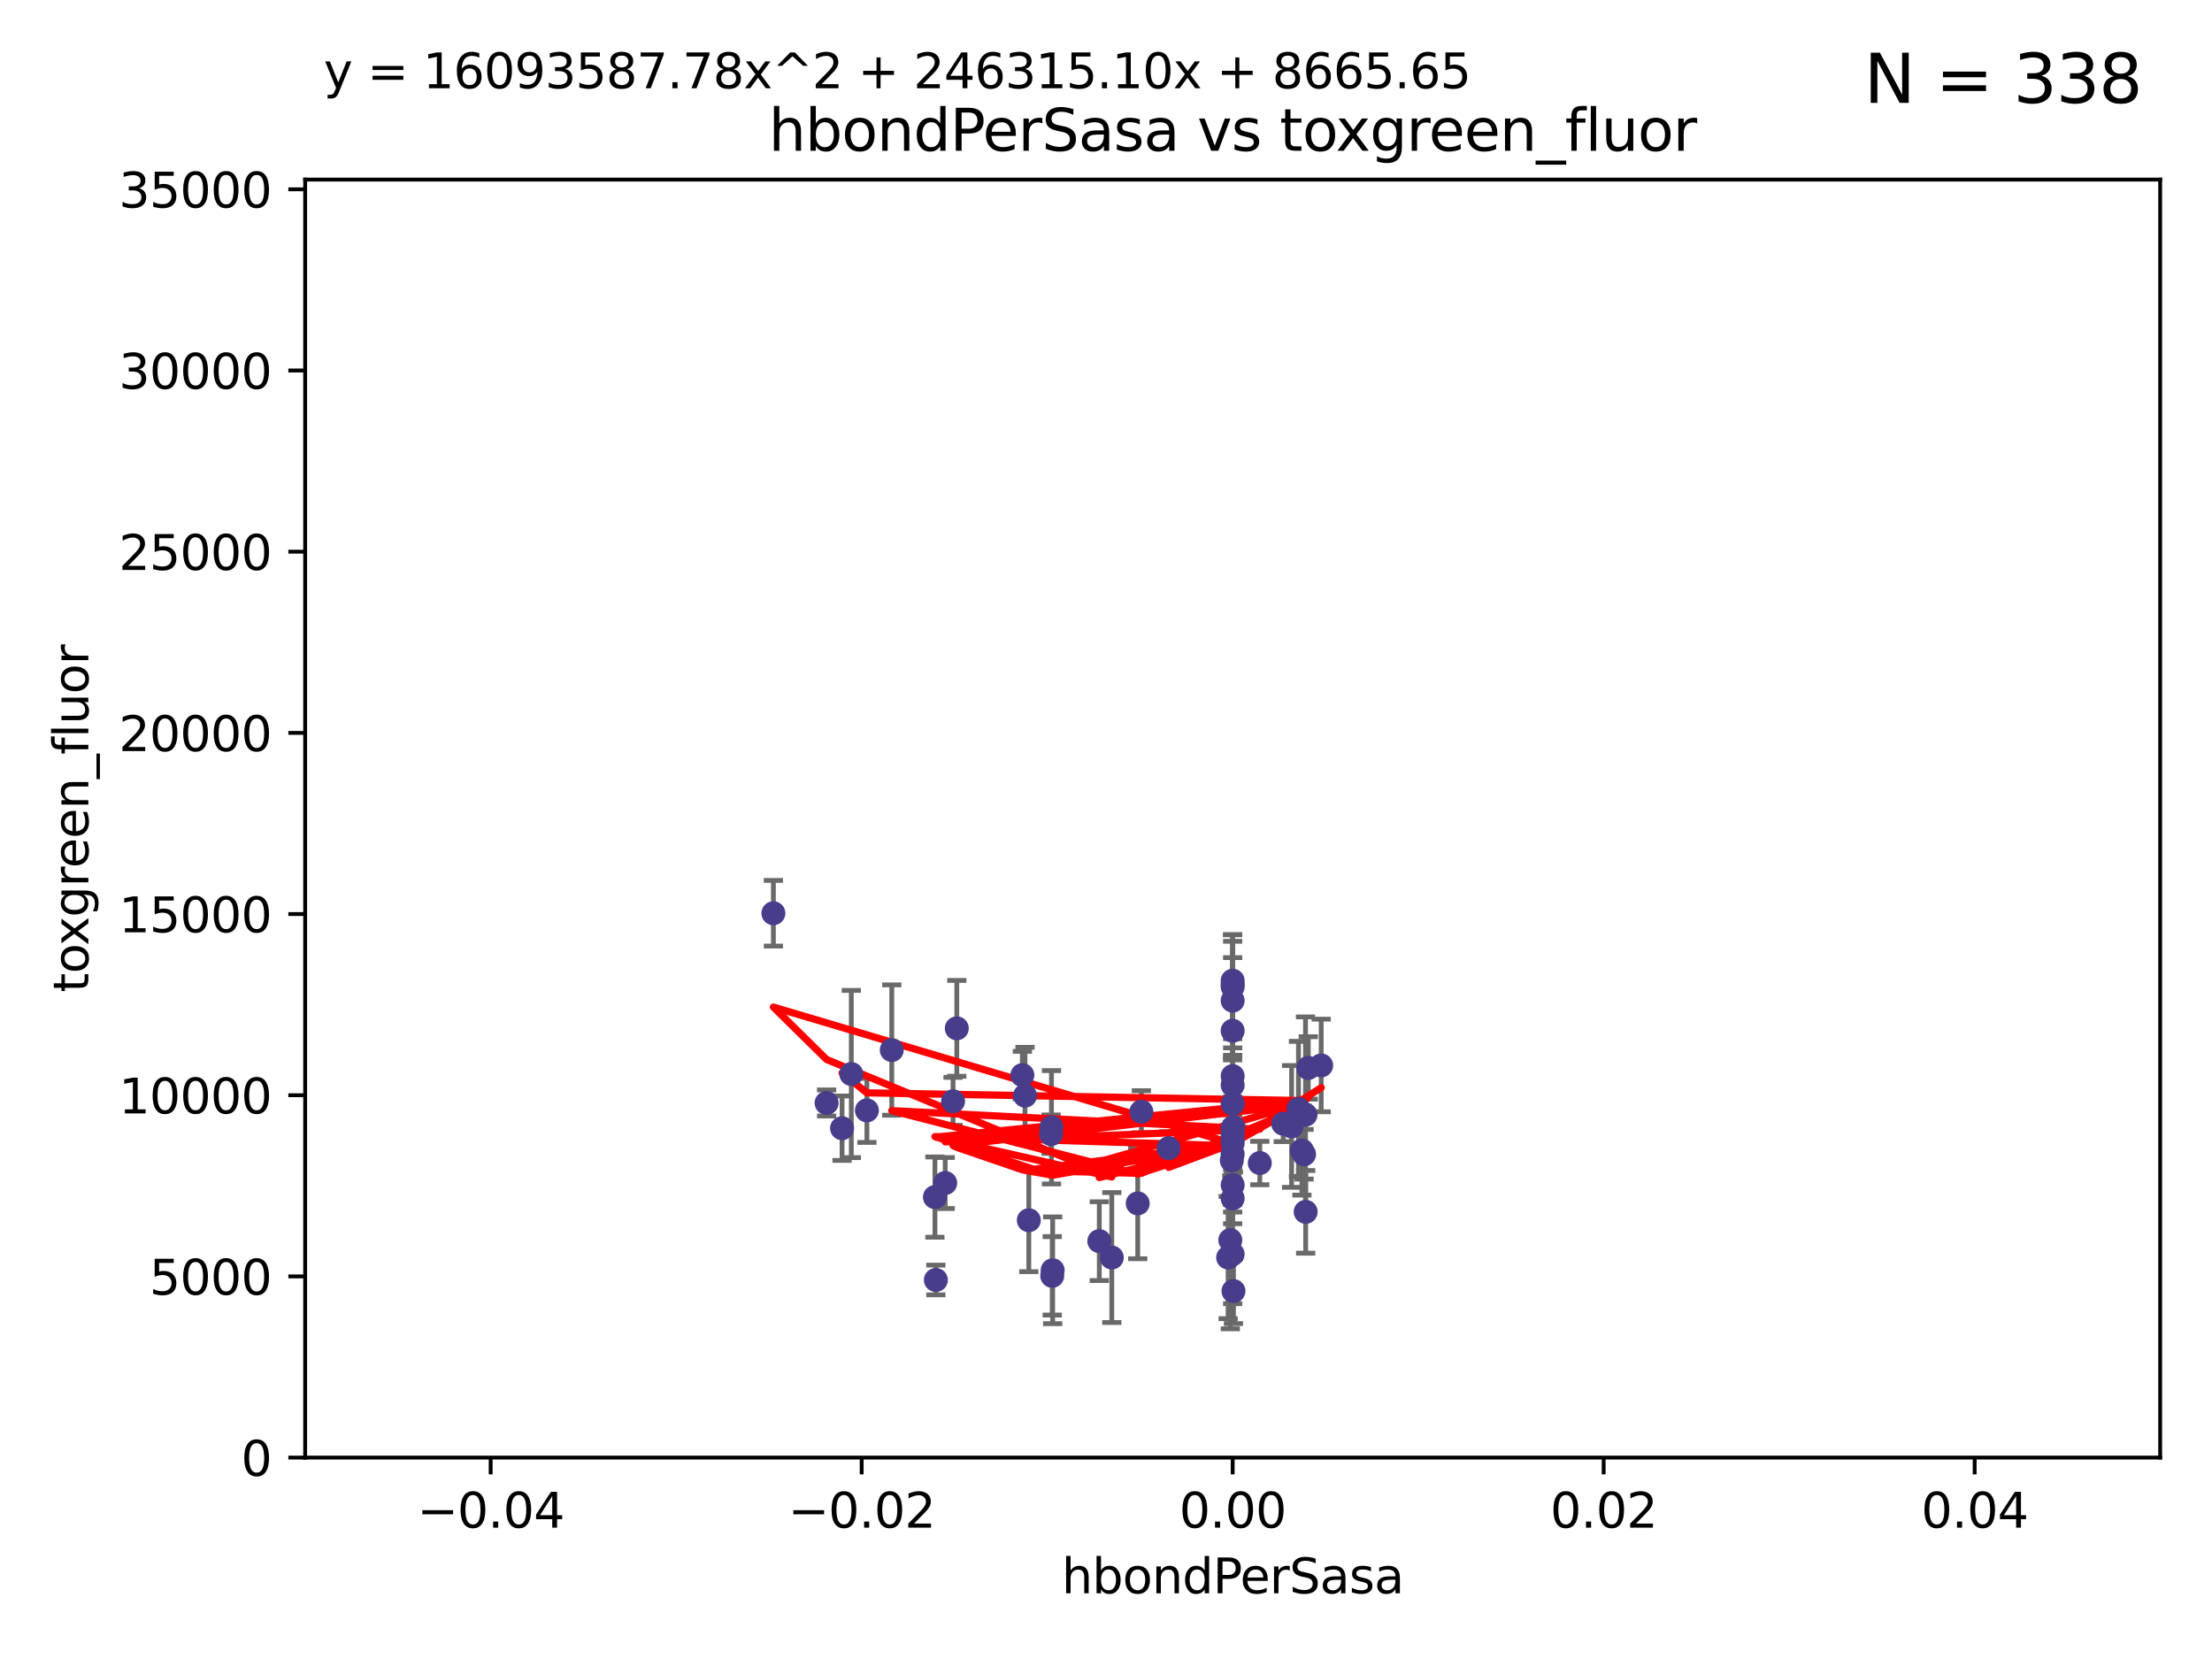 <?xml version="1.0" encoding="utf-8" standalone="no"?>
<!DOCTYPE svg PUBLIC "-//W3C//DTD SVG 1.1//EN"
  "http://www.w3.org/Graphics/SVG/1.1/DTD/svg11.dtd">
<svg xmlns:xlink="http://www.w3.org/1999/xlink" width="460.8pt" height="345.6pt" viewBox="0 0 460.8 345.6" xmlns="http://www.w3.org/2000/svg" version="1.1">
 <defs>
  <style type="text/css">*{stroke-linejoin: round; stroke-linecap: butt}</style>
 </defs>
 <g id="figure_1">
  <g id="patch_1">
   <path d="M 0 345.6 
L 460.8 345.6 
L 460.8 0 
L 0 0 
z
" style="fill: #ffffff"/>
  </g>
  <g id="axes_1">
   <g id="patch_2">
    <path d="M 63.571 303.64 
L 450 303.64 
L 450 37.411 
L 63.571 37.411 
z
" style="fill: #ffffff"/>
   </g>
   <g id="PathCollection_1">
    <defs>
     <path id="m6707daf752" d="M 0 1.118 
C 0.297 1.118 0.581 1 0.791 0.791 
C 1 0.581 1.118 0.297 1.118 0 
C 1.118 -0.297 1 -0.581 0.791 -0.791 
C 0.581 -1 0.297 -1.118 0 -1.118 
C -0.297 -1.118 -0.581 -1 -0.791 -0.791 
C -1 -0.581 -1.118 -0.297 -1.118 0 
C -1.118 0.297 -1 0.581 -0.791 0.791 
C -0.581 1 -0.297 1.118 0 1.118 
z
" style="stroke: #483d8b"/>
    </defs>
    <g clip-path="url(#p2eaf8bdd43)">
     <use xlink:href="#m6707daf752" x="177.344" y="223.736" style="fill: #483d8b; stroke: #483d8b"/>
     <use xlink:href="#m6707daf752" x="175.418" y="235.028" style="fill: #483d8b; stroke: #483d8b"/>
     <use xlink:href="#m6707daf752" x="180.592" y="231.316" style="fill: #483d8b; stroke: #483d8b"/>
     <use xlink:href="#m6707daf752" x="271.658" y="240.453" style="fill: #483d8b; stroke: #483d8b"/>
     <use xlink:href="#m6707daf752" x="194.957" y="266.643" style="fill: #483d8b; stroke: #483d8b"/>
     <use xlink:href="#m6707daf752" x="231.607" y="261.968" style="fill: #483d8b; stroke: #483d8b"/>
     <use xlink:href="#m6707daf752" x="172.197" y="229.77" style="fill: #483d8b; stroke: #483d8b"/>
     <use xlink:href="#m6707daf752" x="161.111" y="190.244" style="fill: #483d8b; stroke: #483d8b"/>
     <use xlink:href="#m6707daf752" x="256.786" y="214.727" style="fill: #483d8b; stroke: #483d8b"/>
     <use xlink:href="#m6707daf752" x="219.289" y="264.626" style="fill: #483d8b; stroke: #483d8b"/>
     <use xlink:href="#m6707daf752" x="212.977" y="223.968" style="fill: #483d8b; stroke: #483d8b"/>
     <use xlink:href="#m6707daf752" x="199.318" y="214.218" style="fill: #483d8b; stroke: #483d8b"/>
     <use xlink:href="#m6707daf752" x="198.536" y="229.425" style="fill: #483d8b; stroke: #483d8b"/>
     <use xlink:href="#m6707daf752" x="270.498" y="231.002" style="fill: #483d8b; stroke: #483d8b"/>
     <use xlink:href="#m6707daf752" x="219.198" y="265.778" style="fill: #483d8b; stroke: #483d8b"/>
     <use xlink:href="#m6707daf752" x="218.962" y="236.266" style="fill: #483d8b; stroke: #483d8b"/>
     <use xlink:href="#m6707daf752" x="256.786" y="237.253" style="fill: #483d8b; stroke: #483d8b"/>
     <use xlink:href="#m6707daf752" x="256.786" y="205.563" style="fill: #483d8b; stroke: #483d8b"/>
     <use xlink:href="#m6707daf752" x="213.529" y="228.253" style="fill: #483d8b; stroke: #483d8b"/>
     <use xlink:href="#m6707daf752" x="237.77" y="231.584" style="fill: #483d8b; stroke: #483d8b"/>
     <use xlink:href="#m6707daf752" x="267.32" y="234.086" style="fill: #483d8b; stroke: #483d8b"/>
     <use xlink:href="#m6707daf752" x="256.786" y="208.443" style="fill: #483d8b; stroke: #483d8b"/>
     <use xlink:href="#m6707daf752" x="219.042" y="234.834" style="fill: #483d8b; stroke: #483d8b"/>
     <use xlink:href="#m6707daf752" x="194.762" y="249.375" style="fill: #483d8b; stroke: #483d8b"/>
     <use xlink:href="#m6707daf752" x="255.846" y="261.966" style="fill: #483d8b; stroke: #483d8b"/>
     <use xlink:href="#m6707daf752" x="271.996" y="252.451" style="fill: #483d8b; stroke: #483d8b"/>
     <use xlink:href="#m6707daf752" x="196.903" y="246.444" style="fill: #483d8b; stroke: #483d8b"/>
     <use xlink:href="#m6707daf752" x="262.439" y="242.282" style="fill: #483d8b; stroke: #483d8b"/>
     <use xlink:href="#m6707daf752" x="185.772" y="218.744" style="fill: #483d8b; stroke: #483d8b"/>
     <use xlink:href="#m6707daf752" x="237.01" y="250.686" style="fill: #483d8b; stroke: #483d8b"/>
     <use xlink:href="#m6707daf752" x="256.786" y="235.033" style="fill: #483d8b; stroke: #483d8b"/>
     <use xlink:href="#m6707daf752" x="214.321" y="254.194" style="fill: #483d8b; stroke: #483d8b"/>
     <use xlink:href="#m6707daf752" x="256.786" y="236.297" style="fill: #483d8b; stroke: #483d8b"/>
     <use xlink:href="#m6707daf752" x="243.45" y="239.188" style="fill: #483d8b; stroke: #483d8b"/>
     <use xlink:href="#m6707daf752" x="256.939" y="234.753" style="fill: #483d8b; stroke: #483d8b"/>
     <use xlink:href="#m6707daf752" x="256.786" y="224.171" style="fill: #483d8b; stroke: #483d8b"/>
     <use xlink:href="#m6707daf752" x="256.952" y="268.953" style="fill: #483d8b; stroke: #483d8b"/>
     <use xlink:href="#m6707daf752" x="256.786" y="246.865" style="fill: #483d8b; stroke: #483d8b"/>
     <use xlink:href="#m6707daf752" x="256.786" y="226.066" style="fill: #483d8b; stroke: #483d8b"/>
     <use xlink:href="#m6707daf752" x="256.786" y="240.422" style="fill: #483d8b; stroke: #483d8b"/>
     <use xlink:href="#m6707daf752" x="256.786" y="205.017" style="fill: #483d8b; stroke: #483d8b"/>
     <use xlink:href="#m6707daf752" x="272.542" y="222.466" style="fill: #483d8b; stroke: #483d8b"/>
     <use xlink:href="#m6707daf752" x="256.786" y="238.155" style="fill: #483d8b; stroke: #483d8b"/>
     <use xlink:href="#m6707daf752" x="275.229" y="221.952" style="fill: #483d8b; stroke: #483d8b"/>
     <use xlink:href="#m6707daf752" x="256.786" y="229.951" style="fill: #483d8b; stroke: #483d8b"/>
     <use xlink:href="#m6707daf752" x="256.6" y="241.729" style="fill: #483d8b; stroke: #483d8b"/>
     <use xlink:href="#m6707daf752" x="256.295" y="258.335" style="fill: #483d8b; stroke: #483d8b"/>
     <use xlink:href="#m6707daf752" x="256.786" y="204.297" style="fill: #483d8b; stroke: #483d8b"/>
     <use xlink:href="#m6707daf752" x="269.065" y="234.653" style="fill: #483d8b; stroke: #483d8b"/>
     <use xlink:href="#m6707daf752" x="271.211" y="239.668" style="fill: #483d8b; stroke: #483d8b"/>
     <use xlink:href="#m6707daf752" x="256.786" y="249.644" style="fill: #483d8b; stroke: #483d8b"/>
     <use xlink:href="#m6707daf752" x="229.005" y="258.553" style="fill: #483d8b; stroke: #483d8b"/>
     <use xlink:href="#m6707daf752" x="256.786" y="261.255" style="fill: #483d8b; stroke: #483d8b"/>
     <use xlink:href="#m6707daf752" x="271.959" y="232.21" style="fill: #483d8b; stroke: #483d8b"/>
    </g>
   </g>
   <g id="matplotlib.axis_1">
    <g id="xtick_1">
     <g id="line2d_1">
      <defs>
       <path id="m23d09297d9" d="M 0 0 
L 0 3.5 
" style="stroke: #000000; stroke-width: 0.8"/>
      </defs>
      <g>
       <use xlink:href="#m23d09297d9" x="102.214" y="303.64" style="stroke: #000000; stroke-width: 0.8"/>
      </g>
     </g>
     <g id="text_1">
      <!-- −0.04 -->
      <g transform="translate(86.891 318.238)scale(0.1 -0.1)">
       <defs>
        <path id="DejaVuSans-2212" d="M 678 2272 
L 4684 2272 
L 4684 1741 
L 678 1741 
L 678 2272 
z
" transform="scale(0.016)"/>
        <path id="DejaVuSans-30" d="M 2034 4250 
Q 1547 4250 1301 3770 
Q 1056 3291 1056 2328 
Q 1056 1369 1301 889 
Q 1547 409 2034 409 
Q 2525 409 2770 889 
Q 3016 1369 3016 2328 
Q 3016 3291 2770 3770 
Q 2525 4250 2034 4250 
z
M 2034 4750 
Q 2819 4750 3233 4129 
Q 3647 3509 3647 2328 
Q 3647 1150 3233 529 
Q 2819 -91 2034 -91 
Q 1250 -91 836 529 
Q 422 1150 422 2328 
Q 422 3509 836 4129 
Q 1250 4750 2034 4750 
z
" transform="scale(0.016)"/>
        <path id="DejaVuSans-2e" d="M 684 794 
L 1344 794 
L 1344 0 
L 684 0 
L 684 794 
z
" transform="scale(0.016)"/>
        <path id="DejaVuSans-34" d="M 2419 4116 
L 825 1625 
L 2419 1625 
L 2419 4116 
z
M 2253 4666 
L 3047 4666 
L 3047 1625 
L 3713 1625 
L 3713 1100 
L 3047 1100 
L 3047 0 
L 2419 0 
L 2419 1100 
L 313 1100 
L 313 1709 
L 2253 4666 
z
" transform="scale(0.016)"/>
       </defs>
       <use xlink:href="#DejaVuSans-2212"/>
       <use xlink:href="#DejaVuSans-30" x="83.789"/>
       <use xlink:href="#DejaVuSans-2e" x="147.412"/>
       <use xlink:href="#DejaVuSans-30" x="179.199"/>
       <use xlink:href="#DejaVuSans-34" x="242.822"/>
      </g>
     </g>
    </g>
    <g id="xtick_2">
     <g id="line2d_2">
      <g>
       <use xlink:href="#m23d09297d9" x="179.5" y="303.64" style="stroke: #000000; stroke-width: 0.8"/>
      </g>
     </g>
     <g id="text_2">
      <!-- −0.02 -->
      <g transform="translate(164.177 318.238)scale(0.1 -0.1)">
       <defs>
        <path id="DejaVuSans-32" d="M 1228 531 
L 3431 531 
L 3431 0 
L 469 0 
L 469 531 
Q 828 903 1448 1529 
Q 2069 2156 2228 2338 
Q 2531 2678 2651 2914 
Q 2772 3150 2772 3378 
Q 2772 3750 2511 3984 
Q 2250 4219 1831 4219 
Q 1534 4219 1204 4116 
Q 875 4013 500 3803 
L 500 4441 
Q 881 4594 1212 4672 
Q 1544 4750 1819 4750 
Q 2544 4750 2975 4387 
Q 3406 4025 3406 3419 
Q 3406 3131 3298 2873 
Q 3191 2616 2906 2266 
Q 2828 2175 2409 1742 
Q 1991 1309 1228 531 
z
" transform="scale(0.016)"/>
       </defs>
       <use xlink:href="#DejaVuSans-2212"/>
       <use xlink:href="#DejaVuSans-30" x="83.789"/>
       <use xlink:href="#DejaVuSans-2e" x="147.412"/>
       <use xlink:href="#DejaVuSans-30" x="179.199"/>
       <use xlink:href="#DejaVuSans-32" x="242.822"/>
      </g>
     </g>
    </g>
    <g id="xtick_3">
     <g id="line2d_3">
      <g>
       <use xlink:href="#m23d09297d9" x="256.786" y="303.64" style="stroke: #000000; stroke-width: 0.8"/>
      </g>
     </g>
     <g id="text_3">
      <!-- 0.00 -->
      <g transform="translate(245.653 318.238)scale(0.1 -0.1)">
       <use xlink:href="#DejaVuSans-30"/>
       <use xlink:href="#DejaVuSans-2e" x="63.623"/>
       <use xlink:href="#DejaVuSans-30" x="95.41"/>
       <use xlink:href="#DejaVuSans-30" x="159.033"/>
      </g>
     </g>
    </g>
    <g id="xtick_4">
     <g id="line2d_4">
      <g>
       <use xlink:href="#m23d09297d9" x="334.071" y="303.64" style="stroke: #000000; stroke-width: 0.8"/>
      </g>
     </g>
     <g id="text_4">
      <!-- 0.02 -->
      <g transform="translate(322.939 318.238)scale(0.1 -0.1)">
       <use xlink:href="#DejaVuSans-30"/>
       <use xlink:href="#DejaVuSans-2e" x="63.623"/>
       <use xlink:href="#DejaVuSans-30" x="95.41"/>
       <use xlink:href="#DejaVuSans-32" x="159.033"/>
      </g>
     </g>
    </g>
    <g id="xtick_5">
     <g id="line2d_5">
      <g>
       <use xlink:href="#m23d09297d9" x="411.357" y="303.64" style="stroke: #000000; stroke-width: 0.8"/>
      </g>
     </g>
     <g id="text_5">
      <!-- 0.04 -->
      <g transform="translate(400.224 318.238)scale(0.1 -0.1)">
       <use xlink:href="#DejaVuSans-30"/>
       <use xlink:href="#DejaVuSans-2e" x="63.623"/>
       <use xlink:href="#DejaVuSans-30" x="95.41"/>
       <use xlink:href="#DejaVuSans-34" x="159.033"/>
      </g>
     </g>
    </g>
    <g id="text_6">
     <!-- hbondPerSasa -->
     <g transform="translate(221.168 331.917)scale(0.1 -0.1)">
      <defs>
       <path id="DejaVuSans-68" d="M 3513 2113 
L 3513 0 
L 2938 0 
L 2938 2094 
Q 2938 2591 2744 2837 
Q 2550 3084 2163 3084 
Q 1697 3084 1428 2787 
Q 1159 2491 1159 1978 
L 1159 0 
L 581 0 
L 581 4863 
L 1159 4863 
L 1159 2956 
Q 1366 3272 1645 3428 
Q 1925 3584 2291 3584 
Q 2894 3584 3203 3211 
Q 3513 2838 3513 2113 
z
" transform="scale(0.016)"/>
       <path id="DejaVuSans-62" d="M 3116 1747 
Q 3116 2381 2855 2742 
Q 2594 3103 2138 3103 
Q 1681 3103 1420 2742 
Q 1159 2381 1159 1747 
Q 1159 1113 1420 752 
Q 1681 391 2138 391 
Q 2594 391 2855 752 
Q 3116 1113 3116 1747 
z
M 1159 2969 
Q 1341 3281 1617 3432 
Q 1894 3584 2278 3584 
Q 2916 3584 3314 3078 
Q 3713 2572 3713 1747 
Q 3713 922 3314 415 
Q 2916 -91 2278 -91 
Q 1894 -91 1617 61 
Q 1341 213 1159 525 
L 1159 0 
L 581 0 
L 581 4863 
L 1159 4863 
L 1159 2969 
z
" transform="scale(0.016)"/>
       <path id="DejaVuSans-6f" d="M 1959 3097 
Q 1497 3097 1228 2736 
Q 959 2375 959 1747 
Q 959 1119 1226 758 
Q 1494 397 1959 397 
Q 2419 397 2687 759 
Q 2956 1122 2956 1747 
Q 2956 2369 2687 2733 
Q 2419 3097 1959 3097 
z
M 1959 3584 
Q 2709 3584 3137 3096 
Q 3566 2609 3566 1747 
Q 3566 888 3137 398 
Q 2709 -91 1959 -91 
Q 1206 -91 779 398 
Q 353 888 353 1747 
Q 353 2609 779 3096 
Q 1206 3584 1959 3584 
z
" transform="scale(0.016)"/>
       <path id="DejaVuSans-6e" d="M 3513 2113 
L 3513 0 
L 2938 0 
L 2938 2094 
Q 2938 2591 2744 2837 
Q 2550 3084 2163 3084 
Q 1697 3084 1428 2787 
Q 1159 2491 1159 1978 
L 1159 0 
L 581 0 
L 581 3500 
L 1159 3500 
L 1159 2956 
Q 1366 3272 1645 3428 
Q 1925 3584 2291 3584 
Q 2894 3584 3203 3211 
Q 3513 2838 3513 2113 
z
" transform="scale(0.016)"/>
       <path id="DejaVuSans-64" d="M 2906 2969 
L 2906 4863 
L 3481 4863 
L 3481 0 
L 2906 0 
L 2906 525 
Q 2725 213 2448 61 
Q 2172 -91 1784 -91 
Q 1150 -91 751 415 
Q 353 922 353 1747 
Q 353 2572 751 3078 
Q 1150 3584 1784 3584 
Q 2172 3584 2448 3432 
Q 2725 3281 2906 2969 
z
M 947 1747 
Q 947 1113 1208 752 
Q 1469 391 1925 391 
Q 2381 391 2643 752 
Q 2906 1113 2906 1747 
Q 2906 2381 2643 2742 
Q 2381 3103 1925 3103 
Q 1469 3103 1208 2742 
Q 947 2381 947 1747 
z
" transform="scale(0.016)"/>
       <path id="DejaVuSans-50" d="M 1259 4147 
L 1259 2394 
L 2053 2394 
Q 2494 2394 2734 2622 
Q 2975 2850 2975 3272 
Q 2975 3691 2734 3919 
Q 2494 4147 2053 4147 
L 1259 4147 
z
M 628 4666 
L 2053 4666 
Q 2838 4666 3239 4311 
Q 3641 3956 3641 3272 
Q 3641 2581 3239 2228 
Q 2838 1875 2053 1875 
L 1259 1875 
L 1259 0 
L 628 0 
L 628 4666 
z
" transform="scale(0.016)"/>
       <path id="DejaVuSans-65" d="M 3597 1894 
L 3597 1613 
L 953 1613 
Q 991 1019 1311 708 
Q 1631 397 2203 397 
Q 2534 397 2845 478 
Q 3156 559 3463 722 
L 3463 178 
Q 3153 47 2828 -22 
Q 2503 -91 2169 -91 
Q 1331 -91 842 396 
Q 353 884 353 1716 
Q 353 2575 817 3079 
Q 1281 3584 2069 3584 
Q 2775 3584 3186 3129 
Q 3597 2675 3597 1894 
z
M 3022 2063 
Q 3016 2534 2758 2815 
Q 2500 3097 2075 3097 
Q 1594 3097 1305 2825 
Q 1016 2553 972 2059 
L 3022 2063 
z
" transform="scale(0.016)"/>
       <path id="DejaVuSans-72" d="M 2631 2963 
Q 2534 3019 2420 3045 
Q 2306 3072 2169 3072 
Q 1681 3072 1420 2755 
Q 1159 2438 1159 1844 
L 1159 0 
L 581 0 
L 581 3500 
L 1159 3500 
L 1159 2956 
Q 1341 3275 1631 3429 
Q 1922 3584 2338 3584 
Q 2397 3584 2469 3576 
Q 2541 3569 2628 3553 
L 2631 2963 
z
" transform="scale(0.016)"/>
       <path id="DejaVuSans-53" d="M 3425 4513 
L 3425 3897 
Q 3066 4069 2747 4153 
Q 2428 4238 2131 4238 
Q 1616 4238 1336 4038 
Q 1056 3838 1056 3469 
Q 1056 3159 1242 3001 
Q 1428 2844 1947 2747 
L 2328 2669 
Q 3034 2534 3370 2195 
Q 3706 1856 3706 1288 
Q 3706 609 3251 259 
Q 2797 -91 1919 -91 
Q 1588 -91 1214 -16 
Q 841 59 441 206 
L 441 856 
Q 825 641 1194 531 
Q 1563 422 1919 422 
Q 2459 422 2753 634 
Q 3047 847 3047 1241 
Q 3047 1584 2836 1778 
Q 2625 1972 2144 2069 
L 1759 2144 
Q 1053 2284 737 2584 
Q 422 2884 422 3419 
Q 422 4038 858 4394 
Q 1294 4750 2059 4750 
Q 2388 4750 2728 4690 
Q 3069 4631 3425 4513 
z
" transform="scale(0.016)"/>
       <path id="DejaVuSans-61" d="M 2194 1759 
Q 1497 1759 1228 1600 
Q 959 1441 959 1056 
Q 959 750 1161 570 
Q 1363 391 1709 391 
Q 2188 391 2477 730 
Q 2766 1069 2766 1631 
L 2766 1759 
L 2194 1759 
z
M 3341 1997 
L 3341 0 
L 2766 0 
L 2766 531 
Q 2569 213 2275 61 
Q 1981 -91 1556 -91 
Q 1019 -91 701 211 
Q 384 513 384 1019 
Q 384 1609 779 1909 
Q 1175 2209 1959 2209 
L 2766 2209 
L 2766 2266 
Q 2766 2663 2505 2880 
Q 2244 3097 1772 3097 
Q 1472 3097 1187 3025 
Q 903 2953 641 2809 
L 641 3341 
Q 956 3463 1253 3523 
Q 1550 3584 1831 3584 
Q 2591 3584 2966 3190 
Q 3341 2797 3341 1997 
z
" transform="scale(0.016)"/>
       <path id="DejaVuSans-73" d="M 2834 3397 
L 2834 2853 
Q 2591 2978 2328 3040 
Q 2066 3103 1784 3103 
Q 1356 3103 1142 2972 
Q 928 2841 928 2578 
Q 928 2378 1081 2264 
Q 1234 2150 1697 2047 
L 1894 2003 
Q 2506 1872 2764 1633 
Q 3022 1394 3022 966 
Q 3022 478 2636 193 
Q 2250 -91 1575 -91 
Q 1294 -91 989 -36 
Q 684 19 347 128 
L 347 722 
Q 666 556 975 473 
Q 1284 391 1588 391 
Q 1994 391 2212 530 
Q 2431 669 2431 922 
Q 2431 1156 2273 1281 
Q 2116 1406 1581 1522 
L 1381 1569 
Q 847 1681 609 1914 
Q 372 2147 372 2553 
Q 372 3047 722 3315 
Q 1072 3584 1716 3584 
Q 2034 3584 2315 3537 
Q 2597 3491 2834 3397 
z
" transform="scale(0.016)"/>
      </defs>
      <use xlink:href="#DejaVuSans-68"/>
      <use xlink:href="#DejaVuSans-62" x="63.379"/>
      <use xlink:href="#DejaVuSans-6f" x="126.855"/>
      <use xlink:href="#DejaVuSans-6e" x="188.037"/>
      <use xlink:href="#DejaVuSans-64" x="251.416"/>
      <use xlink:href="#DejaVuSans-50" x="314.893"/>
      <use xlink:href="#DejaVuSans-65" x="371.57"/>
      <use xlink:href="#DejaVuSans-72" x="433.094"/>
      <use xlink:href="#DejaVuSans-53" x="474.207"/>
      <use xlink:href="#DejaVuSans-61" x="537.684"/>
      <use xlink:href="#DejaVuSans-73" x="598.963"/>
      <use xlink:href="#DejaVuSans-61" x="651.062"/>
     </g>
    </g>
   </g>
   <g id="matplotlib.axis_2">
    <g id="ytick_1">
     <g id="line2d_6">
      <defs>
       <path id="m7df8a6daa2" d="M 0 0 
L -3.5 0 
" style="stroke: #000000; stroke-width: 0.8"/>
      </defs>
      <g>
       <use xlink:href="#m7df8a6daa2" x="63.571" y="303.64" style="stroke: #000000; stroke-width: 0.8"/>
      </g>
     </g>
     <g id="text_7">
      <!-- 0 -->
      <g transform="translate(50.209 307.439)scale(0.1 -0.1)">
       <use xlink:href="#DejaVuSans-30"/>
      </g>
     </g>
    </g>
    <g id="ytick_2">
     <g id="line2d_7">
      <g>
       <use xlink:href="#m7df8a6daa2" x="63.571" y="265.897" style="stroke: #000000; stroke-width: 0.8"/>
      </g>
     </g>
     <g id="text_8">
      <!-- 5000 -->
      <g transform="translate(31.121 269.696)scale(0.1 -0.1)">
       <defs>
        <path id="DejaVuSans-35" d="M 691 4666 
L 3169 4666 
L 3169 4134 
L 1269 4134 
L 1269 2991 
Q 1406 3038 1543 3061 
Q 1681 3084 1819 3084 
Q 2600 3084 3056 2656 
Q 3513 2228 3513 1497 
Q 3513 744 3044 326 
Q 2575 -91 1722 -91 
Q 1428 -91 1123 -41 
Q 819 9 494 109 
L 494 744 
Q 775 591 1075 516 
Q 1375 441 1709 441 
Q 2250 441 2565 725 
Q 2881 1009 2881 1497 
Q 2881 1984 2565 2268 
Q 2250 2553 1709 2553 
Q 1456 2553 1204 2497 
Q 953 2441 691 2322 
L 691 4666 
z
" transform="scale(0.016)"/>
       </defs>
       <use xlink:href="#DejaVuSans-35"/>
       <use xlink:href="#DejaVuSans-30" x="63.623"/>
       <use xlink:href="#DejaVuSans-30" x="127.246"/>
       <use xlink:href="#DejaVuSans-30" x="190.869"/>
      </g>
     </g>
    </g>
    <g id="ytick_3">
     <g id="line2d_8">
      <g>
       <use xlink:href="#m7df8a6daa2" x="63.571" y="228.154" style="stroke: #000000; stroke-width: 0.8"/>
      </g>
     </g>
     <g id="text_9">
      <!-- 10000 -->
      <g transform="translate(24.759 231.953)scale(0.1 -0.1)">
       <defs>
        <path id="DejaVuSans-31" d="M 794 531 
L 1825 531 
L 1825 4091 
L 703 3866 
L 703 4441 
L 1819 4666 
L 2450 4666 
L 2450 531 
L 3481 531 
L 3481 0 
L 794 0 
L 794 531 
z
" transform="scale(0.016)"/>
       </defs>
       <use xlink:href="#DejaVuSans-31"/>
       <use xlink:href="#DejaVuSans-30" x="63.623"/>
       <use xlink:href="#DejaVuSans-30" x="127.246"/>
       <use xlink:href="#DejaVuSans-30" x="190.869"/>
       <use xlink:href="#DejaVuSans-30" x="254.492"/>
      </g>
     </g>
    </g>
    <g id="ytick_4">
     <g id="line2d_9">
      <g>
       <use xlink:href="#m7df8a6daa2" x="63.571" y="190.411" style="stroke: #000000; stroke-width: 0.8"/>
      </g>
     </g>
     <g id="text_10">
      <!-- 15000 -->
      <g transform="translate(24.759 194.21)scale(0.1 -0.1)">
       <use xlink:href="#DejaVuSans-31"/>
       <use xlink:href="#DejaVuSans-35" x="63.623"/>
       <use xlink:href="#DejaVuSans-30" x="127.246"/>
       <use xlink:href="#DejaVuSans-30" x="190.869"/>
       <use xlink:href="#DejaVuSans-30" x="254.492"/>
      </g>
     </g>
    </g>
    <g id="ytick_5">
     <g id="line2d_10">
      <g>
       <use xlink:href="#m7df8a6daa2" x="63.571" y="152.668" style="stroke: #000000; stroke-width: 0.8"/>
      </g>
     </g>
     <g id="text_11">
      <!-- 20000 -->
      <g transform="translate(24.759 156.467)scale(0.1 -0.1)">
       <use xlink:href="#DejaVuSans-32"/>
       <use xlink:href="#DejaVuSans-30" x="63.623"/>
       <use xlink:href="#DejaVuSans-30" x="127.246"/>
       <use xlink:href="#DejaVuSans-30" x="190.869"/>
       <use xlink:href="#DejaVuSans-30" x="254.492"/>
      </g>
     </g>
    </g>
    <g id="ytick_6">
     <g id="line2d_11">
      <g>
       <use xlink:href="#m7df8a6daa2" x="63.571" y="114.925" style="stroke: #000000; stroke-width: 0.8"/>
      </g>
     </g>
     <g id="text_12">
      <!-- 25000 -->
      <g transform="translate(24.759 118.724)scale(0.1 -0.1)">
       <use xlink:href="#DejaVuSans-32"/>
       <use xlink:href="#DejaVuSans-35" x="63.623"/>
       <use xlink:href="#DejaVuSans-30" x="127.246"/>
       <use xlink:href="#DejaVuSans-30" x="190.869"/>
       <use xlink:href="#DejaVuSans-30" x="254.492"/>
      </g>
     </g>
    </g>
    <g id="ytick_7">
     <g id="line2d_12">
      <g>
       <use xlink:href="#m7df8a6daa2" x="63.571" y="77.181" style="stroke: #000000; stroke-width: 0.8"/>
      </g>
     </g>
     <g id="text_13">
      <!-- 30000 -->
      <g transform="translate(24.759 80.981)scale(0.1 -0.1)">
       <defs>
        <path id="DejaVuSans-33" d="M 2597 2516 
Q 3050 2419 3304 2112 
Q 3559 1806 3559 1356 
Q 3559 666 3084 287 
Q 2609 -91 1734 -91 
Q 1441 -91 1130 -33 
Q 819 25 488 141 
L 488 750 
Q 750 597 1062 519 
Q 1375 441 1716 441 
Q 2309 441 2620 675 
Q 2931 909 2931 1356 
Q 2931 1769 2642 2001 
Q 2353 2234 1838 2234 
L 1294 2234 
L 1294 2753 
L 1863 2753 
Q 2328 2753 2575 2939 
Q 2822 3125 2822 3475 
Q 2822 3834 2567 4026 
Q 2313 4219 1838 4219 
Q 1578 4219 1281 4162 
Q 984 4106 628 3988 
L 628 4550 
Q 988 4650 1302 4700 
Q 1616 4750 1894 4750 
Q 2613 4750 3031 4423 
Q 3450 4097 3450 3541 
Q 3450 3153 3228 2886 
Q 3006 2619 2597 2516 
z
" transform="scale(0.016)"/>
       </defs>
       <use xlink:href="#DejaVuSans-33"/>
       <use xlink:href="#DejaVuSans-30" x="63.623"/>
       <use xlink:href="#DejaVuSans-30" x="127.246"/>
       <use xlink:href="#DejaVuSans-30" x="190.869"/>
       <use xlink:href="#DejaVuSans-30" x="254.492"/>
      </g>
     </g>
    </g>
    <g id="ytick_8">
     <g id="line2d_13">
      <g>
       <use xlink:href="#m7df8a6daa2" x="63.571" y="39.438" style="stroke: #000000; stroke-width: 0.8"/>
      </g>
     </g>
     <g id="text_14">
      <!-- 35000 -->
      <g transform="translate(24.759 43.238)scale(0.1 -0.1)">
       <use xlink:href="#DejaVuSans-33"/>
       <use xlink:href="#DejaVuSans-35" x="63.623"/>
       <use xlink:href="#DejaVuSans-30" x="127.246"/>
       <use xlink:href="#DejaVuSans-30" x="190.869"/>
       <use xlink:href="#DejaVuSans-30" x="254.492"/>
      </g>
     </g>
    </g>
    <g id="text_15">
     <!-- toxgreen_fluor -->
     <g transform="translate(18.401 206.72)rotate(-90)scale(0.1 -0.1)">
      <defs>
       <path id="DejaVuSans-74" d="M 1172 4494 
L 1172 3500 
L 2356 3500 
L 2356 3053 
L 1172 3053 
L 1172 1153 
Q 1172 725 1289 603 
Q 1406 481 1766 481 
L 2356 481 
L 2356 0 
L 1766 0 
Q 1100 0 847 248 
Q 594 497 594 1153 
L 594 3053 
L 172 3053 
L 172 3500 
L 594 3500 
L 594 4494 
L 1172 4494 
z
" transform="scale(0.016)"/>
       <path id="DejaVuSans-78" d="M 3513 3500 
L 2247 1797 
L 3578 0 
L 2900 0 
L 1881 1375 
L 863 0 
L 184 0 
L 1544 1831 
L 300 3500 
L 978 3500 
L 1906 2253 
L 2834 3500 
L 3513 3500 
z
" transform="scale(0.016)"/>
       <path id="DejaVuSans-67" d="M 2906 1791 
Q 2906 2416 2648 2759 
Q 2391 3103 1925 3103 
Q 1463 3103 1205 2759 
Q 947 2416 947 1791 
Q 947 1169 1205 825 
Q 1463 481 1925 481 
Q 2391 481 2648 825 
Q 2906 1169 2906 1791 
z
M 3481 434 
Q 3481 -459 3084 -895 
Q 2688 -1331 1869 -1331 
Q 1566 -1331 1297 -1286 
Q 1028 -1241 775 -1147 
L 775 -588 
Q 1028 -725 1275 -790 
Q 1522 -856 1778 -856 
Q 2344 -856 2625 -561 
Q 2906 -266 2906 331 
L 2906 616 
Q 2728 306 2450 153 
Q 2172 0 1784 0 
Q 1141 0 747 490 
Q 353 981 353 1791 
Q 353 2603 747 3093 
Q 1141 3584 1784 3584 
Q 2172 3584 2450 3431 
Q 2728 3278 2906 2969 
L 2906 3500 
L 3481 3500 
L 3481 434 
z
" transform="scale(0.016)"/>
       <path id="DejaVuSans-5f" d="M 3263 -1063 
L 3263 -1509 
L -63 -1509 
L -63 -1063 
L 3263 -1063 
z
" transform="scale(0.016)"/>
       <path id="DejaVuSans-66" d="M 2375 4863 
L 2375 4384 
L 1825 4384 
Q 1516 4384 1395 4259 
Q 1275 4134 1275 3809 
L 1275 3500 
L 2222 3500 
L 2222 3053 
L 1275 3053 
L 1275 0 
L 697 0 
L 697 3053 
L 147 3053 
L 147 3500 
L 697 3500 
L 697 3744 
Q 697 4328 969 4595 
Q 1241 4863 1831 4863 
L 2375 4863 
z
" transform="scale(0.016)"/>
       <path id="DejaVuSans-6c" d="M 603 4863 
L 1178 4863 
L 1178 0 
L 603 0 
L 603 4863 
z
" transform="scale(0.016)"/>
       <path id="DejaVuSans-75" d="M 544 1381 
L 544 3500 
L 1119 3500 
L 1119 1403 
Q 1119 906 1312 657 
Q 1506 409 1894 409 
Q 2359 409 2629 706 
Q 2900 1003 2900 1516 
L 2900 3500 
L 3475 3500 
L 3475 0 
L 2900 0 
L 2900 538 
Q 2691 219 2414 64 
Q 2138 -91 1772 -91 
Q 1169 -91 856 284 
Q 544 659 544 1381 
z
M 1991 3584 
L 1991 3584 
z
" transform="scale(0.016)"/>
      </defs>
      <use xlink:href="#DejaVuSans-74"/>
      <use xlink:href="#DejaVuSans-6f" x="39.209"/>
      <use xlink:href="#DejaVuSans-78" x="97.266"/>
      <use xlink:href="#DejaVuSans-67" x="156.445"/>
      <use xlink:href="#DejaVuSans-72" x="219.922"/>
      <use xlink:href="#DejaVuSans-65" x="258.785"/>
      <use xlink:href="#DejaVuSans-65" x="320.309"/>
      <use xlink:href="#DejaVuSans-6e" x="381.832"/>
      <use xlink:href="#DejaVuSans-5f" x="445.211"/>
      <use xlink:href="#DejaVuSans-66" x="495.211"/>
      <use xlink:href="#DejaVuSans-6c" x="530.416"/>
      <use xlink:href="#DejaVuSans-75" x="558.199"/>
      <use xlink:href="#DejaVuSans-6f" x="621.578"/>
      <use xlink:href="#DejaVuSans-72" x="682.76"/>
     </g>
    </g>
   </g>
   <g id="LineCollection_1">
    <path d="M 177.344 241.154 
L 177.344 206.318 
" clip-path="url(#p2eaf8bdd43)" style="fill: none; stroke: #696969"/>
    <path d="M 175.418 241.739 
L 175.418 228.317 
" clip-path="url(#p2eaf8bdd43)" style="fill: none; stroke: #696969"/>
    <path d="M 180.592 237.99 
L 180.592 224.641 
" clip-path="url(#p2eaf8bdd43)" style="fill: none; stroke: #696969"/>
    <path d="M 271.658 245.626 
L 271.658 235.281 
" clip-path="url(#p2eaf8bdd43)" style="fill: none; stroke: #696969"/>
    <path d="M 194.957 269.74 
L 194.957 263.546 
" clip-path="url(#p2eaf8bdd43)" style="fill: none; stroke: #696969"/>
    <path d="M 231.607 275.505 
L 231.607 248.431 
" clip-path="url(#p2eaf8bdd43)" style="fill: none; stroke: #696969"/>
    <path d="M 172.197 232.482 
L 172.197 227.057 
" clip-path="url(#p2eaf8bdd43)" style="fill: none; stroke: #696969"/>
    <path d="M 161.111 197.084 
L 161.111 183.404 
" clip-path="url(#p2eaf8bdd43)" style="fill: none; stroke: #696969"/>
    <path d="M 256.786 220.297 
L 256.786 209.156 
" clip-path="url(#p2eaf8bdd43)" style="fill: none; stroke: #696969"/>
    <path d="M 219.289 275.741 
L 219.289 253.511 
" clip-path="url(#p2eaf8bdd43)" style="fill: none; stroke: #696969"/>
    <path d="M 212.977 228.917 
L 212.977 219.019 
" clip-path="url(#p2eaf8bdd43)" style="fill: none; stroke: #696969"/>
    <path d="M 199.318 224.199 
L 199.318 204.238 
" clip-path="url(#p2eaf8bdd43)" style="fill: none; stroke: #696969"/>
    <path d="M 198.536 234.422 
L 198.536 224.428 
" clip-path="url(#p2eaf8bdd43)" style="fill: none; stroke: #696969"/>
    <path d="M 270.498 245.072 
L 270.498 216.932 
" clip-path="url(#p2eaf8bdd43)" style="fill: none; stroke: #696969"/>
    <path d="M 219.198 273.949 
L 219.198 257.606 
" clip-path="url(#p2eaf8bdd43)" style="fill: none; stroke: #696969"/>
    <path d="M 218.962 240.272 
L 218.962 232.259 
" clip-path="url(#p2eaf8bdd43)" style="fill: none; stroke: #696969"/>
    <path d="M 256.786 243.059 
L 256.786 231.446 
" clip-path="url(#p2eaf8bdd43)" style="fill: none; stroke: #696969"/>
    <path d="M 256.786 216.397 
L 256.786 194.729 
" clip-path="url(#p2eaf8bdd43)" style="fill: none; stroke: #696969"/>
    <path d="M 213.529 238.34 
L 213.529 218.166 
" clip-path="url(#p2eaf8bdd43)" style="fill: none; stroke: #696969"/>
    <path d="M 237.77 235.959 
L 237.77 227.209 
" clip-path="url(#p2eaf8bdd43)" style="fill: none; stroke: #696969"/>
    <path d="M 267.32 237.817 
L 267.32 230.356 
" clip-path="url(#p2eaf8bdd43)" style="fill: none; stroke: #696969"/>
    <path d="M 256.786 220.796 
L 256.786 196.09 
" clip-path="url(#p2eaf8bdd43)" style="fill: none; stroke: #696969"/>
    <path d="M 219.042 246.641 
L 219.042 223.027 
" clip-path="url(#p2eaf8bdd43)" style="fill: none; stroke: #696969"/>
    <path d="M 194.762 257.734 
L 194.762 241.015 
" clip-path="url(#p2eaf8bdd43)" style="fill: none; stroke: #696969"/>
    <path d="M 255.846 274.699 
L 255.846 249.233 
" clip-path="url(#p2eaf8bdd43)" style="fill: none; stroke: #696969"/>
    <path d="M 271.996 261.059 
L 271.996 243.844 
" clip-path="url(#p2eaf8bdd43)" style="fill: none; stroke: #696969"/>
    <path d="M 196.903 251.757 
L 196.903 241.132 
" clip-path="url(#p2eaf8bdd43)" style="fill: none; stroke: #696969"/>
    <path d="M 262.439 246.804 
L 262.439 237.76 
" clip-path="url(#p2eaf8bdd43)" style="fill: none; stroke: #696969"/>
    <path d="M 185.772 232.323 
L 185.772 205.165 
" clip-path="url(#p2eaf8bdd43)" style="fill: none; stroke: #696969"/>
    <path d="M 237.01 262.218 
L 237.01 239.155 
" clip-path="url(#p2eaf8bdd43)" style="fill: none; stroke: #696969"/>
    <path d="M 256.786 240.729 
L 256.786 229.338 
" clip-path="url(#p2eaf8bdd43)" style="fill: none; stroke: #696969"/>
    <path d="M 214.321 264.912 
L 214.321 243.475 
" clip-path="url(#p2eaf8bdd43)" style="fill: none; stroke: #696969"/>
    <path d="M 256.786 240.375 
L 256.786 232.22 
" clip-path="url(#p2eaf8bdd43)" style="fill: none; stroke: #696969"/>
    <path d="M 243.45 242.617 
L 243.45 235.758 
" clip-path="url(#p2eaf8bdd43)" style="fill: none; stroke: #696969"/>
    <path d="M 256.939 244.157 
L 256.939 225.349 
" clip-path="url(#p2eaf8bdd43)" style="fill: none; stroke: #696969"/>
    <path d="M 256.786 228.505 
L 256.786 219.838 
" clip-path="url(#p2eaf8bdd43)" style="fill: none; stroke: #696969"/>
    <path d="M 256.952 275.723 
L 256.952 262.184 
" clip-path="url(#p2eaf8bdd43)" style="fill: none; stroke: #696969"/>
    <path d="M 256.786 254.917 
L 256.786 238.814 
" clip-path="url(#p2eaf8bdd43)" style="fill: none; stroke: #696969"/>
    <path d="M 256.786 233.841 
L 256.786 218.291 
" clip-path="url(#p2eaf8bdd43)" style="fill: none; stroke: #696969"/>
    <path d="M 256.786 243.608 
L 256.786 237.237 
" clip-path="url(#p2eaf8bdd43)" style="fill: none; stroke: #696969"/>
    <path d="M 256.786 215.323 
L 256.786 194.711 
" clip-path="url(#p2eaf8bdd43)" style="fill: none; stroke: #696969"/>
    <path d="M 272.542 228.968 
L 272.542 215.964 
" clip-path="url(#p2eaf8bdd43)" style="fill: none; stroke: #696969"/>
    <path d="M 256.786 245.638 
L 256.786 230.673 
" clip-path="url(#p2eaf8bdd43)" style="fill: none; stroke: #696969"/>
    <path d="M 275.229 231.603 
L 275.229 212.302 
" clip-path="url(#p2eaf8bdd43)" style="fill: none; stroke: #696969"/>
    <path d="M 256.786 235.151 
L 256.786 224.751 
" clip-path="url(#p2eaf8bdd43)" style="fill: none; stroke: #696969"/>
    <path d="M 256.6 244.936 
L 256.6 238.522 
" clip-path="url(#p2eaf8bdd43)" style="fill: none; stroke: #696969"/>
    <path d="M 256.295 276.815 
L 256.295 239.855 
" clip-path="url(#p2eaf8bdd43)" style="fill: none; stroke: #696969"/>
    <path d="M 256.786 209.102 
L 256.786 199.491 
" clip-path="url(#p2eaf8bdd43)" style="fill: none; stroke: #696969"/>
    <path d="M 269.065 247.341 
L 269.065 221.966 
" clip-path="url(#p2eaf8bdd43)" style="fill: none; stroke: #696969"/>
    <path d="M 271.211 248.957 
L 271.211 230.379 
" clip-path="url(#p2eaf8bdd43)" style="fill: none; stroke: #696969"/>
    <path d="M 256.786 252.498 
L 256.786 246.79 
" clip-path="url(#p2eaf8bdd43)" style="fill: none; stroke: #696969"/>
    <path d="M 229.005 266.759 
L 229.005 250.347 
" clip-path="url(#p2eaf8bdd43)" style="fill: none; stroke: #696969"/>
    <path d="M 256.786 271.58 
L 256.786 250.931 
" clip-path="url(#p2eaf8bdd43)" style="fill: none; stroke: #696969"/>
    <path d="M 271.959 252.581 
L 271.959 211.839 
" clip-path="url(#p2eaf8bdd43)" style="fill: none; stroke: #696969"/>
   </g>
   <g id="line2d_14">
    <defs>
     <path id="m64a416be82" d="M 2 0 
L -2 -0 
" style="stroke: #696969"/>
    </defs>
    <g clip-path="url(#p2eaf8bdd43)">
     <use xlink:href="#m64a416be82" x="177.344" y="241.154" style="fill: #696969; stroke: #696969"/>
     <use xlink:href="#m64a416be82" x="175.418" y="241.739" style="fill: #696969; stroke: #696969"/>
     <use xlink:href="#m64a416be82" x="180.592" y="237.99" style="fill: #696969; stroke: #696969"/>
     <use xlink:href="#m64a416be82" x="271.658" y="245.626" style="fill: #696969; stroke: #696969"/>
     <use xlink:href="#m64a416be82" x="194.957" y="269.74" style="fill: #696969; stroke: #696969"/>
     <use xlink:href="#m64a416be82" x="231.607" y="275.505" style="fill: #696969; stroke: #696969"/>
     <use xlink:href="#m64a416be82" x="172.197" y="232.482" style="fill: #696969; stroke: #696969"/>
     <use xlink:href="#m64a416be82" x="161.111" y="197.084" style="fill: #696969; stroke: #696969"/>
     <use xlink:href="#m64a416be82" x="256.786" y="220.297" style="fill: #696969; stroke: #696969"/>
     <use xlink:href="#m64a416be82" x="219.289" y="275.741" style="fill: #696969; stroke: #696969"/>
     <use xlink:href="#m64a416be82" x="212.977" y="228.917" style="fill: #696969; stroke: #696969"/>
     <use xlink:href="#m64a416be82" x="199.318" y="224.199" style="fill: #696969; stroke: #696969"/>
     <use xlink:href="#m64a416be82" x="198.536" y="234.422" style="fill: #696969; stroke: #696969"/>
     <use xlink:href="#m64a416be82" x="270.498" y="245.072" style="fill: #696969; stroke: #696969"/>
     <use xlink:href="#m64a416be82" x="219.198" y="273.949" style="fill: #696969; stroke: #696969"/>
     <use xlink:href="#m64a416be82" x="218.962" y="240.272" style="fill: #696969; stroke: #696969"/>
     <use xlink:href="#m64a416be82" x="256.786" y="243.059" style="fill: #696969; stroke: #696969"/>
     <use xlink:href="#m64a416be82" x="256.786" y="216.397" style="fill: #696969; stroke: #696969"/>
     <use xlink:href="#m64a416be82" x="213.529" y="238.34" style="fill: #696969; stroke: #696969"/>
     <use xlink:href="#m64a416be82" x="237.77" y="235.959" style="fill: #696969; stroke: #696969"/>
     <use xlink:href="#m64a416be82" x="267.32" y="237.817" style="fill: #696969; stroke: #696969"/>
     <use xlink:href="#m64a416be82" x="256.786" y="220.796" style="fill: #696969; stroke: #696969"/>
     <use xlink:href="#m64a416be82" x="219.042" y="246.641" style="fill: #696969; stroke: #696969"/>
     <use xlink:href="#m64a416be82" x="194.762" y="257.734" style="fill: #696969; stroke: #696969"/>
     <use xlink:href="#m64a416be82" x="255.846" y="274.699" style="fill: #696969; stroke: #696969"/>
     <use xlink:href="#m64a416be82" x="271.996" y="261.059" style="fill: #696969; stroke: #696969"/>
     <use xlink:href="#m64a416be82" x="196.903" y="251.757" style="fill: #696969; stroke: #696969"/>
     <use xlink:href="#m64a416be82" x="262.439" y="246.804" style="fill: #696969; stroke: #696969"/>
     <use xlink:href="#m64a416be82" x="185.772" y="232.323" style="fill: #696969; stroke: #696969"/>
     <use xlink:href="#m64a416be82" x="237.01" y="262.218" style="fill: #696969; stroke: #696969"/>
     <use xlink:href="#m64a416be82" x="256.786" y="240.729" style="fill: #696969; stroke: #696969"/>
     <use xlink:href="#m64a416be82" x="214.321" y="264.912" style="fill: #696969; stroke: #696969"/>
     <use xlink:href="#m64a416be82" x="256.786" y="240.375" style="fill: #696969; stroke: #696969"/>
     <use xlink:href="#m64a416be82" x="243.45" y="242.617" style="fill: #696969; stroke: #696969"/>
     <use xlink:href="#m64a416be82" x="256.939" y="244.157" style="fill: #696969; stroke: #696969"/>
     <use xlink:href="#m64a416be82" x="256.786" y="228.505" style="fill: #696969; stroke: #696969"/>
     <use xlink:href="#m64a416be82" x="256.952" y="275.723" style="fill: #696969; stroke: #696969"/>
     <use xlink:href="#m64a416be82" x="256.786" y="254.917" style="fill: #696969; stroke: #696969"/>
     <use xlink:href="#m64a416be82" x="256.786" y="233.841" style="fill: #696969; stroke: #696969"/>
     <use xlink:href="#m64a416be82" x="256.786" y="243.608" style="fill: #696969; stroke: #696969"/>
     <use xlink:href="#m64a416be82" x="256.786" y="215.323" style="fill: #696969; stroke: #696969"/>
     <use xlink:href="#m64a416be82" x="272.542" y="228.968" style="fill: #696969; stroke: #696969"/>
     <use xlink:href="#m64a416be82" x="256.786" y="245.638" style="fill: #696969; stroke: #696969"/>
     <use xlink:href="#m64a416be82" x="275.229" y="231.603" style="fill: #696969; stroke: #696969"/>
     <use xlink:href="#m64a416be82" x="256.786" y="235.151" style="fill: #696969; stroke: #696969"/>
     <use xlink:href="#m64a416be82" x="256.6" y="244.936" style="fill: #696969; stroke: #696969"/>
     <use xlink:href="#m64a416be82" x="256.295" y="276.815" style="fill: #696969; stroke: #696969"/>
     <use xlink:href="#m64a416be82" x="256.786" y="209.102" style="fill: #696969; stroke: #696969"/>
     <use xlink:href="#m64a416be82" x="269.065" y="247.341" style="fill: #696969; stroke: #696969"/>
     <use xlink:href="#m64a416be82" x="271.211" y="248.957" style="fill: #696969; stroke: #696969"/>
     <use xlink:href="#m64a416be82" x="256.786" y="252.498" style="fill: #696969; stroke: #696969"/>
     <use xlink:href="#m64a416be82" x="229.005" y="266.759" style="fill: #696969; stroke: #696969"/>
     <use xlink:href="#m64a416be82" x="256.786" y="271.58" style="fill: #696969; stroke: #696969"/>
     <use xlink:href="#m64a416be82" x="271.959" y="252.581" style="fill: #696969; stroke: #696969"/>
    </g>
   </g>
   <g id="line2d_15">
    <g clip-path="url(#p2eaf8bdd43)">
     <use xlink:href="#m64a416be82" x="177.344" y="206.318" style="fill: #696969; stroke: #696969"/>
     <use xlink:href="#m64a416be82" x="175.418" y="228.317" style="fill: #696969; stroke: #696969"/>
     <use xlink:href="#m64a416be82" x="180.592" y="224.641" style="fill: #696969; stroke: #696969"/>
     <use xlink:href="#m64a416be82" x="271.658" y="235.281" style="fill: #696969; stroke: #696969"/>
     <use xlink:href="#m64a416be82" x="194.957" y="263.546" style="fill: #696969; stroke: #696969"/>
     <use xlink:href="#m64a416be82" x="231.607" y="248.431" style="fill: #696969; stroke: #696969"/>
     <use xlink:href="#m64a416be82" x="172.197" y="227.057" style="fill: #696969; stroke: #696969"/>
     <use xlink:href="#m64a416be82" x="161.111" y="183.404" style="fill: #696969; stroke: #696969"/>
     <use xlink:href="#m64a416be82" x="256.786" y="209.156" style="fill: #696969; stroke: #696969"/>
     <use xlink:href="#m64a416be82" x="219.289" y="253.511" style="fill: #696969; stroke: #696969"/>
     <use xlink:href="#m64a416be82" x="212.977" y="219.019" style="fill: #696969; stroke: #696969"/>
     <use xlink:href="#m64a416be82" x="199.318" y="204.238" style="fill: #696969; stroke: #696969"/>
     <use xlink:href="#m64a416be82" x="198.536" y="224.428" style="fill: #696969; stroke: #696969"/>
     <use xlink:href="#m64a416be82" x="270.498" y="216.932" style="fill: #696969; stroke: #696969"/>
     <use xlink:href="#m64a416be82" x="219.198" y="257.606" style="fill: #696969; stroke: #696969"/>
     <use xlink:href="#m64a416be82" x="218.962" y="232.259" style="fill: #696969; stroke: #696969"/>
     <use xlink:href="#m64a416be82" x="256.786" y="231.446" style="fill: #696969; stroke: #696969"/>
     <use xlink:href="#m64a416be82" x="256.786" y="194.729" style="fill: #696969; stroke: #696969"/>
     <use xlink:href="#m64a416be82" x="213.529" y="218.166" style="fill: #696969; stroke: #696969"/>
     <use xlink:href="#m64a416be82" x="237.77" y="227.209" style="fill: #696969; stroke: #696969"/>
     <use xlink:href="#m64a416be82" x="267.32" y="230.356" style="fill: #696969; stroke: #696969"/>
     <use xlink:href="#m64a416be82" x="256.786" y="196.09" style="fill: #696969; stroke: #696969"/>
     <use xlink:href="#m64a416be82" x="219.042" y="223.027" style="fill: #696969; stroke: #696969"/>
     <use xlink:href="#m64a416be82" x="194.762" y="241.015" style="fill: #696969; stroke: #696969"/>
     <use xlink:href="#m64a416be82" x="255.846" y="249.233" style="fill: #696969; stroke: #696969"/>
     <use xlink:href="#m64a416be82" x="271.996" y="243.844" style="fill: #696969; stroke: #696969"/>
     <use xlink:href="#m64a416be82" x="196.903" y="241.132" style="fill: #696969; stroke: #696969"/>
     <use xlink:href="#m64a416be82" x="262.439" y="237.76" style="fill: #696969; stroke: #696969"/>
     <use xlink:href="#m64a416be82" x="185.772" y="205.165" style="fill: #696969; stroke: #696969"/>
     <use xlink:href="#m64a416be82" x="237.01" y="239.155" style="fill: #696969; stroke: #696969"/>
     <use xlink:href="#m64a416be82" x="256.786" y="229.338" style="fill: #696969; stroke: #696969"/>
     <use xlink:href="#m64a416be82" x="214.321" y="243.475" style="fill: #696969; stroke: #696969"/>
     <use xlink:href="#m64a416be82" x="256.786" y="232.22" style="fill: #696969; stroke: #696969"/>
     <use xlink:href="#m64a416be82" x="243.45" y="235.758" style="fill: #696969; stroke: #696969"/>
     <use xlink:href="#m64a416be82" x="256.939" y="225.349" style="fill: #696969; stroke: #696969"/>
     <use xlink:href="#m64a416be82" x="256.786" y="219.838" style="fill: #696969; stroke: #696969"/>
     <use xlink:href="#m64a416be82" x="256.952" y="262.184" style="fill: #696969; stroke: #696969"/>
     <use xlink:href="#m64a416be82" x="256.786" y="238.814" style="fill: #696969; stroke: #696969"/>
     <use xlink:href="#m64a416be82" x="256.786" y="218.291" style="fill: #696969; stroke: #696969"/>
     <use xlink:href="#m64a416be82" x="256.786" y="237.237" style="fill: #696969; stroke: #696969"/>
     <use xlink:href="#m64a416be82" x="256.786" y="194.711" style="fill: #696969; stroke: #696969"/>
     <use xlink:href="#m64a416be82" x="272.542" y="215.964" style="fill: #696969; stroke: #696969"/>
     <use xlink:href="#m64a416be82" x="256.786" y="230.673" style="fill: #696969; stroke: #696969"/>
     <use xlink:href="#m64a416be82" x="275.229" y="212.302" style="fill: #696969; stroke: #696969"/>
     <use xlink:href="#m64a416be82" x="256.786" y="224.751" style="fill: #696969; stroke: #696969"/>
     <use xlink:href="#m64a416be82" x="256.6" y="238.522" style="fill: #696969; stroke: #696969"/>
     <use xlink:href="#m64a416be82" x="256.295" y="239.855" style="fill: #696969; stroke: #696969"/>
     <use xlink:href="#m64a416be82" x="256.786" y="199.491" style="fill: #696969; stroke: #696969"/>
     <use xlink:href="#m64a416be82" x="269.065" y="221.966" style="fill: #696969; stroke: #696969"/>
     <use xlink:href="#m64a416be82" x="271.211" y="230.379" style="fill: #696969; stroke: #696969"/>
     <use xlink:href="#m64a416be82" x="256.786" y="246.79" style="fill: #696969; stroke: #696969"/>
     <use xlink:href="#m64a416be82" x="229.005" y="250.347" style="fill: #696969; stroke: #696969"/>
     <use xlink:href="#m64a416be82" x="256.786" y="250.931" style="fill: #696969; stroke: #696969"/>
     <use xlink:href="#m64a416be82" x="271.959" y="211.839" style="fill: #696969; stroke: #696969"/>
    </g>
   </g>
   <g id="line2d_16">
    <path d="M 177.344 225.108 
L 175.418 223.515 
L 180.592 227.657 
L 271.658 229.271 
L 194.957 236.876 
L 231.607 245.184 
L 172.197 220.716 
L 161.111 209.792 
L 256.786 238.226 
L 219.289 244.83 
L 212.977 243.692 
L 199.318 239.01 
L 198.536 238.65 
L 270.498 230.099 
L 219.198 244.818 
L 218.962 244.787 
L 256.786 238.226 
L 256.786 238.226 
L 213.529 243.817 
L 237.77 244.434 
L 267.32 232.255 
L 256.786 238.226 
L 219.042 244.797 
L 194.762 236.773 
L 255.846 238.671 
L 271.996 229.026 
L 196.903 237.866 
L 262.439 235.246 
L 185.772 231.368 
L 237.01 244.56 
L 256.786 238.226 
L 214.321 243.988 
L 256.786 238.226 
L 243.45 243.196 
L 256.939 238.153 
L 256.786 238.226 
L 256.952 238.146 
L 256.786 238.226 
L 256.786 238.226 
L 256.786 238.226 
L 256.786 238.226 
L 272.542 228.626 
L 256.786 238.226 
L 275.229 226.585 
L 256.786 238.226 
L 256.6 238.315 
L 256.295 238.461 
L 256.786 238.226 
L 269.065 231.092 
L 271.211 229.593 
L 256.786 238.226 
L 229.005 245.315 
L 256.786 238.226 
L 271.959 229.052 
" clip-path="url(#p2eaf8bdd43)" style="fill: none; stroke: #ff0000; stroke-width: 1.5; stroke-linecap: square"/>
   </g>
   <g id="line2d_17">
    <defs>
     <path id="mccc1a8ac10" d="M 0 2 
C 0.53 2 1.039 1.789 1.414 1.414 
C 1.789 1.039 2 0.53 2 0 
C 2 -0.53 1.789 -1.039 1.414 -1.414 
C 1.039 -1.789 0.53 -2 0 -2 
C -0.53 -2 -1.039 -1.789 -1.414 -1.414 
C -1.789 -1.039 -2 -0.53 -2 0 
C -2 0.53 -1.789 1.039 -1.414 1.414 
C -1.039 1.789 -0.53 2 0 2 
z
" style="stroke: #483d8b"/>
    </defs>
    <g clip-path="url(#p2eaf8bdd43)">
     <use xlink:href="#mccc1a8ac10" x="177.344" y="223.736" style="fill: #483d8b; stroke: #483d8b"/>
     <use xlink:href="#mccc1a8ac10" x="175.418" y="235.028" style="fill: #483d8b; stroke: #483d8b"/>
     <use xlink:href="#mccc1a8ac10" x="180.592" y="231.316" style="fill: #483d8b; stroke: #483d8b"/>
     <use xlink:href="#mccc1a8ac10" x="271.658" y="240.453" style="fill: #483d8b; stroke: #483d8b"/>
     <use xlink:href="#mccc1a8ac10" x="194.957" y="266.643" style="fill: #483d8b; stroke: #483d8b"/>
     <use xlink:href="#mccc1a8ac10" x="231.607" y="261.968" style="fill: #483d8b; stroke: #483d8b"/>
     <use xlink:href="#mccc1a8ac10" x="172.197" y="229.77" style="fill: #483d8b; stroke: #483d8b"/>
     <use xlink:href="#mccc1a8ac10" x="161.111" y="190.244" style="fill: #483d8b; stroke: #483d8b"/>
     <use xlink:href="#mccc1a8ac10" x="256.786" y="214.727" style="fill: #483d8b; stroke: #483d8b"/>
     <use xlink:href="#mccc1a8ac10" x="219.289" y="264.626" style="fill: #483d8b; stroke: #483d8b"/>
     <use xlink:href="#mccc1a8ac10" x="212.977" y="223.968" style="fill: #483d8b; stroke: #483d8b"/>
     <use xlink:href="#mccc1a8ac10" x="199.318" y="214.218" style="fill: #483d8b; stroke: #483d8b"/>
     <use xlink:href="#mccc1a8ac10" x="198.536" y="229.425" style="fill: #483d8b; stroke: #483d8b"/>
     <use xlink:href="#mccc1a8ac10" x="270.498" y="231.002" style="fill: #483d8b; stroke: #483d8b"/>
     <use xlink:href="#mccc1a8ac10" x="219.198" y="265.778" style="fill: #483d8b; stroke: #483d8b"/>
     <use xlink:href="#mccc1a8ac10" x="218.962" y="236.266" style="fill: #483d8b; stroke: #483d8b"/>
     <use xlink:href="#mccc1a8ac10" x="256.786" y="237.253" style="fill: #483d8b; stroke: #483d8b"/>
     <use xlink:href="#mccc1a8ac10" x="256.786" y="205.563" style="fill: #483d8b; stroke: #483d8b"/>
     <use xlink:href="#mccc1a8ac10" x="213.529" y="228.253" style="fill: #483d8b; stroke: #483d8b"/>
     <use xlink:href="#mccc1a8ac10" x="237.77" y="231.584" style="fill: #483d8b; stroke: #483d8b"/>
     <use xlink:href="#mccc1a8ac10" x="267.32" y="234.086" style="fill: #483d8b; stroke: #483d8b"/>
     <use xlink:href="#mccc1a8ac10" x="256.786" y="208.443" style="fill: #483d8b; stroke: #483d8b"/>
     <use xlink:href="#mccc1a8ac10" x="219.042" y="234.834" style="fill: #483d8b; stroke: #483d8b"/>
     <use xlink:href="#mccc1a8ac10" x="194.762" y="249.375" style="fill: #483d8b; stroke: #483d8b"/>
     <use xlink:href="#mccc1a8ac10" x="255.846" y="261.966" style="fill: #483d8b; stroke: #483d8b"/>
     <use xlink:href="#mccc1a8ac10" x="271.996" y="252.451" style="fill: #483d8b; stroke: #483d8b"/>
     <use xlink:href="#mccc1a8ac10" x="196.903" y="246.444" style="fill: #483d8b; stroke: #483d8b"/>
     <use xlink:href="#mccc1a8ac10" x="262.439" y="242.282" style="fill: #483d8b; stroke: #483d8b"/>
     <use xlink:href="#mccc1a8ac10" x="185.772" y="218.744" style="fill: #483d8b; stroke: #483d8b"/>
     <use xlink:href="#mccc1a8ac10" x="237.01" y="250.686" style="fill: #483d8b; stroke: #483d8b"/>
     <use xlink:href="#mccc1a8ac10" x="256.786" y="235.033" style="fill: #483d8b; stroke: #483d8b"/>
     <use xlink:href="#mccc1a8ac10" x="214.321" y="254.194" style="fill: #483d8b; stroke: #483d8b"/>
     <use xlink:href="#mccc1a8ac10" x="256.786" y="236.297" style="fill: #483d8b; stroke: #483d8b"/>
     <use xlink:href="#mccc1a8ac10" x="243.45" y="239.188" style="fill: #483d8b; stroke: #483d8b"/>
     <use xlink:href="#mccc1a8ac10" x="256.939" y="234.753" style="fill: #483d8b; stroke: #483d8b"/>
     <use xlink:href="#mccc1a8ac10" x="256.786" y="224.171" style="fill: #483d8b; stroke: #483d8b"/>
     <use xlink:href="#mccc1a8ac10" x="256.952" y="268.953" style="fill: #483d8b; stroke: #483d8b"/>
     <use xlink:href="#mccc1a8ac10" x="256.786" y="246.865" style="fill: #483d8b; stroke: #483d8b"/>
     <use xlink:href="#mccc1a8ac10" x="256.786" y="226.066" style="fill: #483d8b; stroke: #483d8b"/>
     <use xlink:href="#mccc1a8ac10" x="256.786" y="240.422" style="fill: #483d8b; stroke: #483d8b"/>
     <use xlink:href="#mccc1a8ac10" x="256.786" y="205.017" style="fill: #483d8b; stroke: #483d8b"/>
     <use xlink:href="#mccc1a8ac10" x="272.542" y="222.466" style="fill: #483d8b; stroke: #483d8b"/>
     <use xlink:href="#mccc1a8ac10" x="256.786" y="238.155" style="fill: #483d8b; stroke: #483d8b"/>
     <use xlink:href="#mccc1a8ac10" x="275.229" y="221.952" style="fill: #483d8b; stroke: #483d8b"/>
     <use xlink:href="#mccc1a8ac10" x="256.786" y="229.951" style="fill: #483d8b; stroke: #483d8b"/>
     <use xlink:href="#mccc1a8ac10" x="256.6" y="241.729" style="fill: #483d8b; stroke: #483d8b"/>
     <use xlink:href="#mccc1a8ac10" x="256.295" y="258.335" style="fill: #483d8b; stroke: #483d8b"/>
     <use xlink:href="#mccc1a8ac10" x="256.786" y="204.297" style="fill: #483d8b; stroke: #483d8b"/>
     <use xlink:href="#mccc1a8ac10" x="269.065" y="234.653" style="fill: #483d8b; stroke: #483d8b"/>
     <use xlink:href="#mccc1a8ac10" x="271.211" y="239.668" style="fill: #483d8b; stroke: #483d8b"/>
     <use xlink:href="#mccc1a8ac10" x="256.786" y="249.644" style="fill: #483d8b; stroke: #483d8b"/>
     <use xlink:href="#mccc1a8ac10" x="229.005" y="258.553" style="fill: #483d8b; stroke: #483d8b"/>
     <use xlink:href="#mccc1a8ac10" x="256.786" y="261.255" style="fill: #483d8b; stroke: #483d8b"/>
     <use xlink:href="#mccc1a8ac10" x="271.959" y="232.21" style="fill: #483d8b; stroke: #483d8b"/>
    </g>
   </g>
   <g id="patch_3">
    <path d="M 63.571 303.64 
L 63.571 37.411 
" style="fill: none; stroke: #000000; stroke-width: 0.8; stroke-linejoin: miter; stroke-linecap: square"/>
   </g>
   <g id="patch_4">
    <path d="M 450 303.64 
L 450 37.411 
" style="fill: none; stroke: #000000; stroke-width: 0.8; stroke-linejoin: miter; stroke-linecap: square"/>
   </g>
   <g id="patch_5">
    <path d="M 63.571 303.64 
L 450 303.64 
" style="fill: none; stroke: #000000; stroke-width: 0.8; stroke-linejoin: miter; stroke-linecap: square"/>
   </g>
   <g id="patch_6">
    <path d="M 63.571 37.411 
L 450 37.411 
" style="fill: none; stroke: #000000; stroke-width: 0.8; stroke-linejoin: miter; stroke-linecap: square"/>
   </g>
   <g id="text_16">
    <!-- N = 338 -->
    <g transform="translate(388.309 21.426)scale(0.14 -0.14)">
     <defs>
      <path id="DejaVuSans-4e" d="M 628 4666 
L 1478 4666 
L 3547 763 
L 3547 4666 
L 4159 4666 
L 4159 0 
L 3309 0 
L 1241 3903 
L 1241 0 
L 628 0 
L 628 4666 
z
" transform="scale(0.016)"/>
      <path id="DejaVuSans-20" transform="scale(0.016)"/>
      <path id="DejaVuSans-3d" d="M 678 2906 
L 4684 2906 
L 4684 2381 
L 678 2381 
L 678 2906 
z
M 678 1631 
L 4684 1631 
L 4684 1100 
L 678 1100 
L 678 1631 
z
" transform="scale(0.016)"/>
      <path id="DejaVuSans-38" d="M 2034 2216 
Q 1584 2216 1326 1975 
Q 1069 1734 1069 1313 
Q 1069 891 1326 650 
Q 1584 409 2034 409 
Q 2484 409 2743 651 
Q 3003 894 3003 1313 
Q 3003 1734 2745 1975 
Q 2488 2216 2034 2216 
z
M 1403 2484 
Q 997 2584 770 2862 
Q 544 3141 544 3541 
Q 544 4100 942 4425 
Q 1341 4750 2034 4750 
Q 2731 4750 3128 4425 
Q 3525 4100 3525 3541 
Q 3525 3141 3298 2862 
Q 3072 2584 2669 2484 
Q 3125 2378 3379 2068 
Q 3634 1759 3634 1313 
Q 3634 634 3220 271 
Q 2806 -91 2034 -91 
Q 1263 -91 848 271 
Q 434 634 434 1313 
Q 434 1759 690 2068 
Q 947 2378 1403 2484 
z
M 1172 3481 
Q 1172 3119 1398 2916 
Q 1625 2713 2034 2713 
Q 2441 2713 2670 2916 
Q 2900 3119 2900 3481 
Q 2900 3844 2670 4047 
Q 2441 4250 2034 4250 
Q 1625 4250 1398 4047 
Q 1172 3844 1172 3481 
z
" transform="scale(0.016)"/>
     </defs>
     <use xlink:href="#DejaVuSans-4e"/>
     <use xlink:href="#DejaVuSans-20" x="74.805"/>
     <use xlink:href="#DejaVuSans-3d" x="106.592"/>
     <use xlink:href="#DejaVuSans-20" x="190.381"/>
     <use xlink:href="#DejaVuSans-33" x="222.168"/>
     <use xlink:href="#DejaVuSans-33" x="285.791"/>
     <use xlink:href="#DejaVuSans-38" x="349.414"/>
    </g>
   </g>
   <g id="text_17">
    <!-- y = 16093587.78x^2 + 246315.10x + 8665.65 -->
    <g transform="translate(67.436 18.387)scale(0.1 -0.1)">
     <defs>
      <path id="DejaVuSans-79" d="M 2059 -325 
Q 1816 -950 1584 -1140 
Q 1353 -1331 966 -1331 
L 506 -1331 
L 506 -850 
L 844 -850 
Q 1081 -850 1212 -737 
Q 1344 -625 1503 -206 
L 1606 56 
L 191 3500 
L 800 3500 
L 1894 763 
L 2988 3500 
L 3597 3500 
L 2059 -325 
z
" transform="scale(0.016)"/>
      <path id="DejaVuSans-36" d="M 2113 2584 
Q 1688 2584 1439 2293 
Q 1191 2003 1191 1497 
Q 1191 994 1439 701 
Q 1688 409 2113 409 
Q 2538 409 2786 701 
Q 3034 994 3034 1497 
Q 3034 2003 2786 2293 
Q 2538 2584 2113 2584 
z
M 3366 4563 
L 3366 3988 
Q 3128 4100 2886 4159 
Q 2644 4219 2406 4219 
Q 1781 4219 1451 3797 
Q 1122 3375 1075 2522 
Q 1259 2794 1537 2939 
Q 1816 3084 2150 3084 
Q 2853 3084 3261 2657 
Q 3669 2231 3669 1497 
Q 3669 778 3244 343 
Q 2819 -91 2113 -91 
Q 1303 -91 875 529 
Q 447 1150 447 2328 
Q 447 3434 972 4092 
Q 1497 4750 2381 4750 
Q 2619 4750 2861 4703 
Q 3103 4656 3366 4563 
z
" transform="scale(0.016)"/>
      <path id="DejaVuSans-39" d="M 703 97 
L 703 672 
Q 941 559 1184 500 
Q 1428 441 1663 441 
Q 2288 441 2617 861 
Q 2947 1281 2994 2138 
Q 2813 1869 2534 1725 
Q 2256 1581 1919 1581 
Q 1219 1581 811 2004 
Q 403 2428 403 3163 
Q 403 3881 828 4315 
Q 1253 4750 1959 4750 
Q 2769 4750 3195 4129 
Q 3622 3509 3622 2328 
Q 3622 1225 3098 567 
Q 2575 -91 1691 -91 
Q 1453 -91 1209 -44 
Q 966 3 703 97 
z
M 1959 2075 
Q 2384 2075 2632 2365 
Q 2881 2656 2881 3163 
Q 2881 3666 2632 3958 
Q 2384 4250 1959 4250 
Q 1534 4250 1286 3958 
Q 1038 3666 1038 3163 
Q 1038 2656 1286 2365 
Q 1534 2075 1959 2075 
z
" transform="scale(0.016)"/>
      <path id="DejaVuSans-37" d="M 525 4666 
L 3525 4666 
L 3525 4397 
L 1831 0 
L 1172 0 
L 2766 4134 
L 525 4134 
L 525 4666 
z
" transform="scale(0.016)"/>
      <path id="DejaVuSans-5e" d="M 2988 4666 
L 4684 2925 
L 4056 2925 
L 2681 4159 
L 1306 2925 
L 678 2925 
L 2375 4666 
L 2988 4666 
z
" transform="scale(0.016)"/>
      <path id="DejaVuSans-2b" d="M 2944 4013 
L 2944 2272 
L 4684 2272 
L 4684 1741 
L 2944 1741 
L 2944 0 
L 2419 0 
L 2419 1741 
L 678 1741 
L 678 2272 
L 2419 2272 
L 2419 4013 
L 2944 4013 
z
" transform="scale(0.016)"/>
     </defs>
     <use xlink:href="#DejaVuSans-79"/>
     <use xlink:href="#DejaVuSans-20" x="59.18"/>
     <use xlink:href="#DejaVuSans-3d" x="90.967"/>
     <use xlink:href="#DejaVuSans-20" x="174.756"/>
     <use xlink:href="#DejaVuSans-31" x="206.543"/>
     <use xlink:href="#DejaVuSans-36" x="270.166"/>
     <use xlink:href="#DejaVuSans-30" x="333.789"/>
     <use xlink:href="#DejaVuSans-39" x="397.412"/>
     <use xlink:href="#DejaVuSans-33" x="461.035"/>
     <use xlink:href="#DejaVuSans-35" x="524.658"/>
     <use xlink:href="#DejaVuSans-38" x="588.281"/>
     <use xlink:href="#DejaVuSans-37" x="651.904"/>
     <use xlink:href="#DejaVuSans-2e" x="715.527"/>
     <use xlink:href="#DejaVuSans-37" x="747.314"/>
     <use xlink:href="#DejaVuSans-38" x="810.938"/>
     <use xlink:href="#DejaVuSans-78" x="874.561"/>
     <use xlink:href="#DejaVuSans-5e" x="933.74"/>
     <use xlink:href="#DejaVuSans-32" x="1017.529"/>
     <use xlink:href="#DejaVuSans-20" x="1081.152"/>
     <use xlink:href="#DejaVuSans-2b" x="1112.939"/>
     <use xlink:href="#DejaVuSans-20" x="1196.729"/>
     <use xlink:href="#DejaVuSans-32" x="1228.516"/>
     <use xlink:href="#DejaVuSans-34" x="1292.139"/>
     <use xlink:href="#DejaVuSans-36" x="1355.762"/>
     <use xlink:href="#DejaVuSans-33" x="1419.385"/>
     <use xlink:href="#DejaVuSans-31" x="1483.008"/>
     <use xlink:href="#DejaVuSans-35" x="1546.631"/>
     <use xlink:href="#DejaVuSans-2e" x="1610.254"/>
     <use xlink:href="#DejaVuSans-31" x="1642.041"/>
     <use xlink:href="#DejaVuSans-30" x="1705.664"/>
     <use xlink:href="#DejaVuSans-78" x="1769.287"/>
     <use xlink:href="#DejaVuSans-20" x="1828.467"/>
     <use xlink:href="#DejaVuSans-2b" x="1860.254"/>
     <use xlink:href="#DejaVuSans-20" x="1944.043"/>
     <use xlink:href="#DejaVuSans-38" x="1975.83"/>
     <use xlink:href="#DejaVuSans-36" x="2039.453"/>
     <use xlink:href="#DejaVuSans-36" x="2103.076"/>
     <use xlink:href="#DejaVuSans-35" x="2166.699"/>
     <use xlink:href="#DejaVuSans-2e" x="2230.322"/>
     <use xlink:href="#DejaVuSans-36" x="2262.109"/>
     <use xlink:href="#DejaVuSans-35" x="2325.732"/>
    </g>
   </g>
   <g id="text_18">
    <!-- hbondPerSasa vs toxgreen_fluor -->
    <g transform="translate(160.12 31.411)scale(0.12 -0.12)">
     <defs>
      <path id="DejaVuSans-76" d="M 191 3500 
L 800 3500 
L 1894 563 
L 2988 3500 
L 3597 3500 
L 2284 0 
L 1503 0 
L 191 3500 
z
" transform="scale(0.016)"/>
     </defs>
     <use xlink:href="#DejaVuSans-68"/>
     <use xlink:href="#DejaVuSans-62" x="63.379"/>
     <use xlink:href="#DejaVuSans-6f" x="126.855"/>
     <use xlink:href="#DejaVuSans-6e" x="188.037"/>
     <use xlink:href="#DejaVuSans-64" x="251.416"/>
     <use xlink:href="#DejaVuSans-50" x="314.893"/>
     <use xlink:href="#DejaVuSans-65" x="371.57"/>
     <use xlink:href="#DejaVuSans-72" x="433.094"/>
     <use xlink:href="#DejaVuSans-53" x="474.207"/>
     <use xlink:href="#DejaVuSans-61" x="537.684"/>
     <use xlink:href="#DejaVuSans-73" x="598.963"/>
     <use xlink:href="#DejaVuSans-61" x="651.062"/>
     <use xlink:href="#DejaVuSans-20" x="712.342"/>
     <use xlink:href="#DejaVuSans-76" x="744.129"/>
     <use xlink:href="#DejaVuSans-73" x="803.309"/>
     <use xlink:href="#DejaVuSans-20" x="855.408"/>
     <use xlink:href="#DejaVuSans-74" x="887.195"/>
     <use xlink:href="#DejaVuSans-6f" x="926.404"/>
     <use xlink:href="#DejaVuSans-78" x="984.461"/>
     <use xlink:href="#DejaVuSans-67" x="1043.641"/>
     <use xlink:href="#DejaVuSans-72" x="1107.117"/>
     <use xlink:href="#DejaVuSans-65" x="1145.98"/>
     <use xlink:href="#DejaVuSans-65" x="1207.504"/>
     <use xlink:href="#DejaVuSans-6e" x="1269.027"/>
     <use xlink:href="#DejaVuSans-5f" x="1332.406"/>
     <use xlink:href="#DejaVuSans-66" x="1382.406"/>
     <use xlink:href="#DejaVuSans-6c" x="1417.611"/>
     <use xlink:href="#DejaVuSans-75" x="1445.395"/>
     <use xlink:href="#DejaVuSans-6f" x="1508.773"/>
     <use xlink:href="#DejaVuSans-72" x="1569.955"/>
    </g>
   </g>
  </g>
 </g>
 <defs>
  <clipPath id="p2eaf8bdd43">
   <rect x="63.571" y="37.411" width="386.429" height="266.229"/>
  </clipPath>
 </defs>
</svg>
